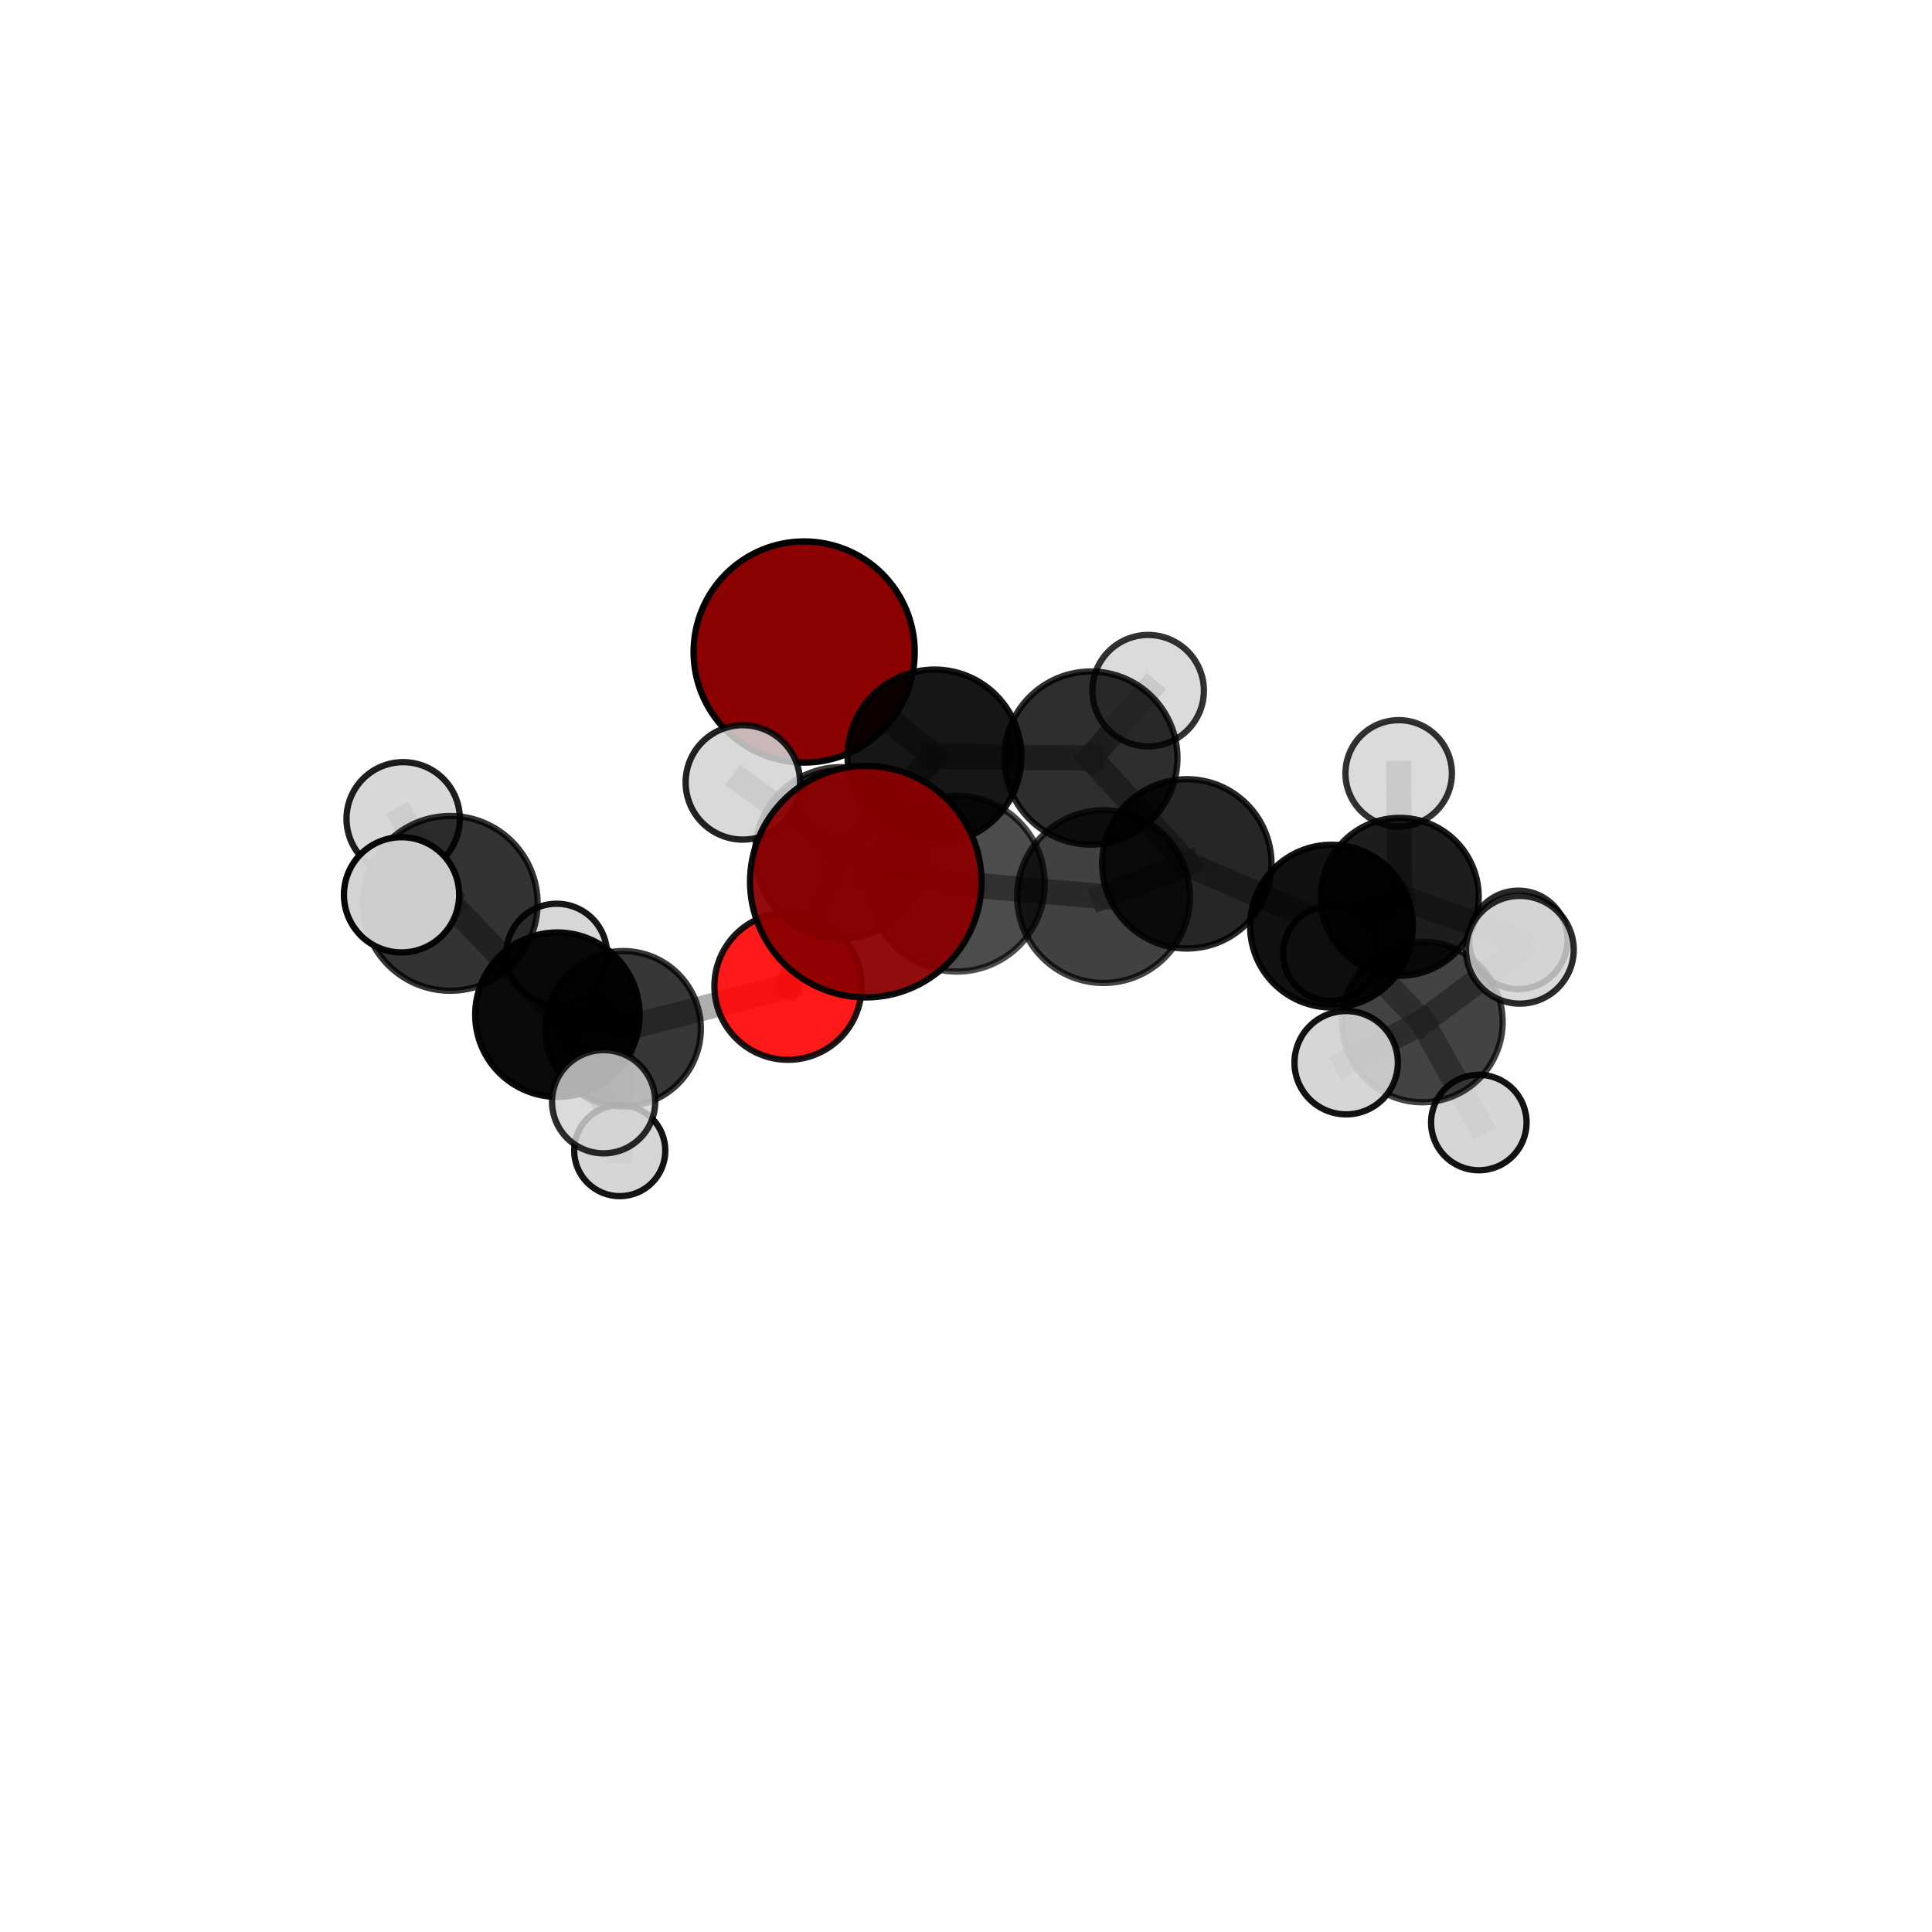 <?xml version="1.0" encoding="utf-8" standalone="no"?>
<!DOCTYPE svg PUBLIC "-//W3C//DTD SVG 1.1//EN"
  "http://www.w3.org/Graphics/SVG/1.1/DTD/svg11.dtd">
<svg xmlns:xlink="http://www.w3.org/1999/xlink" width="153pt" height="153pt" viewBox="0 0 153 153" xmlns="http://www.w3.org/2000/svg" version="1.1">
 <defs>
  <style type="text/css">*{stroke-linejoin: round; stroke-linecap: butt}</style>
 </defs>
 <g id="figure_1">
  <g id="patch_1">
   <path d="M 0 153 
L 153 153 
L 153 0 
L 0 0 
L 0 153 
z
" style="fill: none"/>
  </g>
  <g id="patch_2">
   <path d="M 7.2 145.8 
L 145.8 145.8 
L 145.8 7.2 
L 7.2 7.2 
L 7.2 145.8 
z
" style="fill: none"/>
  </g>
  <g id="axes_1">
   <g id="line2d_1">
    <path d="M 63.682 51.634 
L 74.004 59.911 
" clip-path="url(#pec501dec68)" style="fill: none; stroke: #808080; stroke-opacity: 0.741; stroke-width: 2; stroke-linecap: square"/>
   </g>
   <g id="line2d_2">
    <path d="M 74.004 59.911 
L 66.603 67.55 
" clip-path="url(#pec501dec68)" style="fill: none; stroke: #808080; stroke-opacity: 0.728; stroke-width: 2; stroke-linecap: square"/>
   </g>
   <g id="line2d_3">
    <path d="M 68.563 69.823 
L 75.775 69.981 
" clip-path="url(#pec501dec68)" style="fill: none; stroke: #808080; stroke-opacity: 0.773; stroke-width: 2; stroke-linecap: square"/>
   </g>
   <g id="line2d_4">
    <path d="M 75.775 69.981 
L 66.603 67.55 
" clip-path="url(#pec501dec68)" style="fill: none; stroke: #808080; stroke-opacity: 0.734; stroke-width: 2; stroke-linecap: square"/>
   </g>
   <g id="line2d_5">
    <path d="M 62.405 78.098 
L 66.603 67.55 
" clip-path="url(#pec501dec68)" style="fill: none; stroke: #808080; stroke-opacity: 0.681; stroke-width: 2; stroke-linecap: square"/>
   </g>
   <g id="line2d_6">
    <path d="M 62.405 78.098 
L 49.349 81.469 
" clip-path="url(#pec501dec68)" style="fill: none; stroke: #808080; stroke-opacity: 0.634; stroke-width: 2; stroke-linecap: square"/>
   </g>
   <g id="line2d_7">
    <path d="M 66.603 67.55 
L 58.827 61.96 
" clip-path="url(#pec501dec68)" style="fill: none; stroke: #808080; stroke-opacity: 0.744; stroke-width: 2; stroke-linecap: square"/>
   </g>
   <g id="line2d_8">
    <path d="M 49.349 81.469 
L 44.142 80.355 
" clip-path="url(#pec501dec68)" style="fill: none; stroke: #808080; stroke-opacity: 0.653; stroke-width: 2; stroke-linecap: square"/>
   </g>
   <g id="line2d_9">
    <path d="M 49.349 81.469 
L 49.079 91.12 
" clip-path="url(#pec501dec68)" style="fill: none; stroke: #808080; stroke-opacity: 0.593; stroke-width: 2; stroke-linecap: square"/>
   </g>
   <g id="line2d_10">
    <path d="M 49.349 81.469 
L 44.083 75.557 
" clip-path="url(#pec501dec68)" style="fill: none; stroke: #808080; stroke-opacity: 0.633; stroke-width: 2; stroke-linecap: square"/>
   </g>
   <g id="line2d_11">
    <path d="M 105.444 73.342 
L 93.988 68.411 
" clip-path="url(#pec501dec68)" style="fill: none; stroke: #808080; stroke-opacity: 0.687; stroke-width: 2; stroke-linecap: square"/>
   </g>
   <g id="line2d_12">
    <path d="M 105.444 73.342 
L 110.849 71.022 
" clip-path="url(#pec501dec68)" style="fill: none; stroke: #808080; stroke-opacity: 0.655; stroke-width: 2; stroke-linecap: square"/>
   </g>
   <g id="line2d_13">
    <path d="M 105.444 73.342 
L 112.64 80.933 
" clip-path="url(#pec501dec68)" style="fill: none; stroke: #808080; stroke-opacity: 0.662; stroke-width: 2; stroke-linecap: square"/>
   </g>
   <g id="line2d_14">
    <path d="M 93.988 68.411 
L 87.393 71.003 
" clip-path="url(#pec501dec68)" style="fill: none; stroke: #808080; stroke-opacity: 0.717; stroke-width: 2; stroke-linecap: square"/>
   </g>
   <g id="line2d_15">
    <path d="M 93.988 68.411 
L 86.39 60.033 
" clip-path="url(#pec501dec68)" style="fill: none; stroke: #808080; stroke-opacity: 0.718; stroke-width: 2; stroke-linecap: square"/>
   </g>
   <g id="line2d_16">
    <path d="M 110.849 71.022 
L 120.243 74.432 
" clip-path="url(#pec501dec68)" style="fill: none; stroke: #808080; stroke-opacity: 0.631; stroke-width: 2; stroke-linecap: square"/>
   </g>
   <g id="line2d_17">
    <path d="M 110.849 71.022 
L 105.36 75.508 
" clip-path="url(#pec501dec68)" style="fill: none; stroke: #808080; stroke-opacity: 0.615; stroke-width: 2; stroke-linecap: square"/>
   </g>
   <g id="line2d_18">
    <path d="M 110.849 71.022 
L 110.765 61.247 
" clip-path="url(#pec501dec68)" style="fill: none; stroke: #808080; stroke-opacity: 0.666; stroke-width: 2; stroke-linecap: square"/>
   </g>
   <g id="line2d_19">
    <path d="M 112.64 80.933 
L 120.362 75.215 
" clip-path="url(#pec501dec68)" style="fill: none; stroke: #808080; stroke-opacity: 0.68; stroke-width: 2; stroke-linecap: square"/>
   </g>
   <g id="line2d_20">
    <path d="M 112.64 80.933 
L 106.607 84.158 
" clip-path="url(#pec501dec68)" style="fill: none; stroke: #808080; stroke-opacity: 0.66; stroke-width: 2; stroke-linecap: square"/>
   </g>
   <g id="line2d_21">
    <path d="M 112.64 80.933 
L 117.112 88.898 
" clip-path="url(#pec501dec68)" style="fill: none; stroke: #808080; stroke-opacity: 0.626; stroke-width: 2; stroke-linecap: square"/>
   </g>
   <g id="line2d_22">
    <path d="M 87.393 71.003 
L 75.775 69.981 
" clip-path="url(#pec501dec68)" style="fill: none; stroke: #808080; stroke-opacity: 0.737; stroke-width: 2; stroke-linecap: square"/>
   </g>
   <g id="line2d_23">
    <path d="M 86.39 60.033 
L 74.004 59.911 
" clip-path="url(#pec501dec68)" style="fill: none; stroke: #808080; stroke-opacity: 0.732; stroke-width: 2; stroke-linecap: square"/>
   </g>
   <g id="line2d_24">
    <path d="M 86.39 60.033 
L 90.926 54.696 
" clip-path="url(#pec501dec68)" style="fill: none; stroke: #808080; stroke-opacity: 0.734; stroke-width: 2; stroke-linecap: square"/>
   </g>
   <g id="line2d_25">
    <path d="M 44.142 80.355 
L 35.651 71.539 
" clip-path="url(#pec501dec68)" style="fill: none; stroke: #808080; stroke-opacity: 0.709; stroke-width: 2; stroke-linecap: square"/>
   </g>
   <g id="line2d_26">
    <path d="M 44.142 80.355 
L 47.803 87.249 
" clip-path="url(#pec501dec68)" style="fill: none; stroke: #808080; stroke-opacity: 0.67; stroke-width: 2; stroke-linecap: square"/>
   </g>
   <g id="line2d_27">
    <path d="M 35.651 71.539 
L 31.799 70.863 
" clip-path="url(#pec501dec68)" style="fill: none; stroke: #808080; stroke-opacity: 0.758; stroke-width: 2; stroke-linecap: square"/>
   </g>
   <g id="line2d_28">
    <path d="M 35.651 71.539 
L 31.928 64.843 
" clip-path="url(#pec501dec68)" style="fill: none; stroke: #808080; stroke-opacity: 0.748; stroke-width: 2; stroke-linecap: square"/>
   </g>
   <g id="Path3DCollection_1">
    <path d="M 105.36 79.262 
C 106.356 79.262 107.31 78.866 108.014 78.163 
C 108.718 77.459 109.114 76.504 109.114 75.508 
C 109.114 74.513 108.718 73.558 108.014 72.854 
C 107.31 72.15 106.356 71.755 105.36 71.755 
C 104.365 71.755 103.41 72.15 102.706 72.854 
C 102.002 73.558 101.606 74.513 101.606 75.508 
C 101.606 76.504 102.002 77.459 102.706 78.163 
C 103.41 78.866 104.365 79.262 105.36 79.262 
z
" clip-path="url(#pec501dec68)" style="fill: #d3d3d3; fill-opacity: 0.935; stroke: #000000; stroke-opacity: 0.935; stroke-width: 0.5"/>
    <path d="M 63.682 60.39 
C 66.005 60.39 68.232 59.468 69.874 57.826 
C 71.516 56.184 72.439 53.956 72.439 51.634 
C 72.439 49.312 71.516 47.084 69.874 45.442 
C 68.232 43.8 66.005 42.877 63.682 42.877 
C 61.36 42.877 59.133 43.8 57.49 45.442 
C 55.848 47.084 54.926 49.312 54.926 51.634 
C 54.926 53.956 55.848 56.184 57.49 57.826 
C 59.133 59.468 61.36 60.39 63.682 60.39 
z
" clip-path="url(#pec501dec68)" style="fill: #8b0000; stroke: #000000; stroke-width: 0.5"/>
    <path d="M 110.765 65.462 
C 111.883 65.462 112.956 65.018 113.746 64.228 
C 114.537 63.437 114.981 62.365 114.981 61.247 
C 114.981 60.129 114.537 59.056 113.746 58.266 
C 112.956 57.475 111.883 57.031 110.765 57.031 
C 109.647 57.031 108.575 57.475 107.784 58.266 
C 106.994 59.056 106.55 60.129 106.55 61.247 
C 106.55 62.365 106.994 63.437 107.784 64.228 
C 108.575 65.018 109.647 65.462 110.765 65.462 
z
" clip-path="url(#pec501dec68)" style="fill: #d3d3d3; fill-opacity: 0.802; stroke: #000000; stroke-opacity: 0.802; stroke-width: 0.5"/>
    <path d="M 120.243 78.33 
C 121.277 78.33 122.268 77.919 122.999 77.188 
C 123.73 76.457 124.141 75.465 124.141 74.432 
C 124.141 73.398 123.73 72.406 122.999 71.675 
C 122.268 70.944 121.277 70.534 120.243 70.534 
C 119.209 70.534 118.218 70.944 117.487 71.675 
C 116.756 72.406 116.345 73.398 116.345 74.432 
C 116.345 75.465 116.756 76.457 117.487 77.188 
C 118.218 77.919 119.209 78.33 120.243 78.33 
z
" clip-path="url(#pec501dec68)" style="fill: #d3d3d3; fill-opacity: 0.835; stroke: #000000; stroke-opacity: 0.835; stroke-width: 0.5"/>
    <path d="M 110.849 77.275 
C 112.507 77.275 114.098 76.616 115.27 75.444 
C 116.443 74.271 117.102 72.68 117.102 71.022 
C 117.102 69.364 116.443 67.773 115.27 66.601 
C 114.098 65.428 112.507 64.769 110.849 64.769 
C 109.19 64.769 107.6 65.428 106.427 66.601 
C 105.255 67.773 104.596 69.364 104.596 71.022 
C 104.596 72.68 105.255 74.271 106.427 75.444 
C 107.6 76.616 109.19 77.275 110.849 77.275 
z
" clip-path="url(#pec501dec68)" style="fill-opacity: 0.884; stroke: #000000; stroke-opacity: 0.884; stroke-width: 0.5"/>
    <path d="M 90.926 59.11 
C 92.096 59.11 93.219 58.645 94.047 57.817 
C 94.875 56.989 95.34 55.867 95.34 54.696 
C 95.34 53.525 94.875 52.403 94.047 51.575 
C 93.219 50.747 92.096 50.282 90.926 50.282 
C 89.755 50.282 88.632 50.747 87.805 51.575 
C 86.977 52.403 86.512 53.525 86.512 54.696 
C 86.512 55.867 86.977 56.989 87.805 57.817 
C 88.632 58.645 89.755 59.11 90.926 59.11 
z
" clip-path="url(#pec501dec68)" style="fill: #d3d3d3; fill-opacity: 0.801; stroke: #000000; stroke-opacity: 0.801; stroke-width: 0.5"/>
    <path d="M 86.39 66.888 
C 88.208 66.888 89.952 66.165 91.237 64.88 
C 92.523 63.594 93.245 61.851 93.245 60.033 
C 93.245 58.215 92.523 56.471 91.237 55.186 
C 89.952 53.9 88.208 53.178 86.39 53.178 
C 84.572 53.178 82.829 53.9 81.543 55.186 
C 80.258 56.471 79.535 58.215 79.535 60.033 
C 79.535 61.851 80.258 63.594 81.543 64.88 
C 82.829 66.165 84.572 66.888 86.39 66.888 
z
" clip-path="url(#pec501dec68)" style="fill-opacity: 0.82; stroke: #000000; stroke-opacity: 0.82; stroke-width: 0.5"/>
    <path d="M 44.083 79.546 
C 45.141 79.546 46.156 79.126 46.904 78.378 
C 47.652 77.63 48.072 76.615 48.072 75.557 
C 48.072 74.499 47.652 73.485 46.904 72.737 
C 46.156 71.989 45.141 71.568 44.083 71.568 
C 43.026 71.568 42.011 71.989 41.263 72.737 
C 40.515 73.485 40.095 74.499 40.095 75.557 
C 40.095 76.615 40.515 77.63 41.263 78.378 
C 42.011 79.126 43.026 79.546 44.083 79.546 
z
" clip-path="url(#pec501dec68)" style="fill: #d3d3d3; fill-opacity: 0.909; stroke: #000000; stroke-opacity: 0.909; stroke-width: 0.5"/>
    <path d="M 74.004 66.798 
C 75.831 66.798 77.582 66.072 78.874 64.781 
C 80.165 63.489 80.891 61.738 80.891 59.911 
C 80.891 58.085 80.165 56.333 78.874 55.042 
C 77.582 53.75 75.831 53.025 74.004 53.025 
C 72.178 53.025 70.426 53.75 69.135 55.042 
C 67.844 56.333 67.118 58.085 67.118 59.911 
C 67.118 61.738 67.844 63.489 69.135 64.781 
C 70.426 66.072 72.178 66.798 74.004 66.798 
z
" clip-path="url(#pec501dec68)" style="fill-opacity: 0.912; stroke: #000000; stroke-opacity: 0.912; stroke-width: 0.5"/>
    <path d="M 49.079 94.728 
C 50.036 94.728 50.954 94.348 51.63 93.671 
C 52.307 92.994 52.687 92.077 52.687 91.12 
C 52.687 90.163 52.307 89.245 51.63 88.568 
C 50.954 87.891 50.036 87.511 49.079 87.511 
C 48.122 87.511 47.204 87.891 46.527 88.568 
C 45.851 89.245 45.47 90.163 45.47 91.12 
C 45.47 92.077 45.851 92.994 46.527 93.671 
C 47.204 94.348 48.122 94.728 49.079 94.728 
z
" clip-path="url(#pec501dec68)" style="fill: #d3d3d3; fill-opacity: 0.919; stroke: #000000; stroke-opacity: 0.919; stroke-width: 0.5"/>
    <path d="M 105.444 79.784 
C 107.152 79.784 108.791 79.105 109.999 77.897 
C 111.207 76.689 111.886 75.05 111.886 73.342 
C 111.886 71.633 111.207 69.994 109.999 68.786 
C 108.791 67.578 107.152 66.899 105.444 66.899 
C 103.735 66.899 102.096 67.578 100.888 68.786 
C 99.68 69.994 99.001 71.633 99.001 73.342 
C 99.001 75.05 99.68 76.689 100.888 77.897 
C 102.096 79.105 103.735 79.784 105.444 79.784 
z
" clip-path="url(#pec501dec68)" style="fill-opacity: 0.932; stroke: #000000; stroke-opacity: 0.932; stroke-width: 0.5"/>
    <path d="M 62.405 83.928 
C 63.951 83.928 65.434 83.313 66.527 82.22 
C 67.62 81.127 68.234 79.644 68.234 78.098 
C 68.234 76.552 67.62 75.07 66.527 73.976 
C 65.434 72.883 63.951 72.269 62.405 72.269 
C 60.859 72.269 59.376 72.883 58.283 73.976 
C 57.19 75.07 56.576 76.552 56.576 78.098 
C 56.576 79.644 57.19 81.127 58.283 82.22 
C 59.376 83.313 60.859 83.928 62.405 83.928 
z
" clip-path="url(#pec501dec68)" style="fill: #ff0000; fill-opacity: 0.902; stroke: #000000; stroke-opacity: 0.902; stroke-width: 0.5"/>
    <path d="M 49.349 87.622 
C 50.981 87.622 52.546 86.974 53.7 85.82 
C 54.854 84.666 55.502 83.101 55.502 81.469 
C 55.502 79.838 54.854 78.272 53.7 77.119 
C 52.546 75.965 50.981 75.317 49.349 75.317 
C 47.718 75.317 46.152 75.965 44.999 77.119 
C 43.845 78.272 43.196 79.838 43.196 81.469 
C 43.196 83.101 43.845 84.666 44.999 85.82 
C 46.152 86.974 47.718 87.622 49.349 87.622 
z
" clip-path="url(#pec501dec68)" style="fill-opacity: 0.784; stroke: #000000; stroke-opacity: 0.784; stroke-width: 0.5"/>
    <path d="M 93.988 75.115 
C 95.766 75.115 97.471 74.408 98.728 73.151 
C 99.986 71.894 100.692 70.189 100.692 68.411 
C 100.692 66.633 99.986 64.928 98.728 63.67 
C 97.471 62.413 95.766 61.707 93.988 61.707 
C 92.21 61.707 90.505 62.413 89.248 63.67 
C 87.99 64.928 87.284 66.633 87.284 68.411 
C 87.284 70.189 87.99 71.894 89.248 73.151 
C 90.505 74.408 92.21 75.115 93.988 75.115 
z
" clip-path="url(#pec501dec68)" style="fill-opacity: 0.848; stroke: #000000; stroke-opacity: 0.848; stroke-width: 0.5"/>
    <path d="M 117.112 92.678 
C 118.115 92.678 119.076 92.28 119.785 91.571 
C 120.494 90.862 120.893 89.9 120.893 88.898 
C 120.893 87.895 120.494 86.933 119.785 86.224 
C 119.076 85.515 118.115 85.117 117.112 85.117 
C 116.109 85.117 115.148 85.515 114.439 86.224 
C 113.73 86.933 113.331 87.895 113.331 88.898 
C 113.331 89.9 113.73 90.862 114.439 91.571 
C 115.148 92.28 116.109 92.678 117.112 92.678 
z
" clip-path="url(#pec501dec68)" style="fill: #d3d3d3; fill-opacity: 0.925; stroke: #000000; stroke-opacity: 0.925; stroke-width: 0.5"/>
    <path d="M 66.603 74.349 
C 68.407 74.349 70.136 73.632 71.411 72.357 
C 72.686 71.082 73.403 69.353 73.403 67.55 
C 73.403 65.747 72.686 64.017 71.411 62.742 
C 70.136 61.467 68.407 60.751 66.603 60.751 
C 64.8 60.751 63.071 61.467 61.796 62.742 
C 60.521 64.017 59.804 65.747 59.804 67.55 
C 59.804 69.353 60.521 71.082 61.796 72.357 
C 63.071 73.632 64.8 74.349 66.603 74.349 
z
" clip-path="url(#pec501dec68)" style="fill-opacity: 0.775; stroke: #000000; stroke-opacity: 0.775; stroke-width: 0.5"/>
    <path d="M 112.64 87.291 
C 114.327 87.291 115.944 86.621 117.137 85.429 
C 118.329 84.236 118.999 82.619 118.999 80.933 
C 118.999 79.246 118.329 77.629 117.137 76.436 
C 115.944 75.244 114.327 74.574 112.64 74.574 
C 110.954 74.574 109.337 75.244 108.144 76.436 
C 106.952 77.629 106.282 79.246 106.282 80.933 
C 106.282 82.619 106.952 84.236 108.144 85.429 
C 109.337 86.621 110.954 87.291 112.64 87.291 
z
" clip-path="url(#pec501dec68)" style="fill-opacity: 0.737; stroke: #000000; stroke-opacity: 0.737; stroke-width: 0.5"/>
    <path d="M 58.827 66.491 
C 60.029 66.491 61.181 66.013 62.031 65.164 
C 62.88 64.314 63.358 63.161 63.358 61.96 
C 63.358 60.758 62.88 59.606 62.031 58.756 
C 61.181 57.907 60.029 57.429 58.827 57.429 
C 57.626 57.429 56.473 57.907 55.624 58.756 
C 54.774 59.606 54.297 60.758 54.297 61.96 
C 54.297 63.161 54.774 64.314 55.624 65.164 
C 56.473 66.013 57.626 66.491 58.827 66.491 
z
" clip-path="url(#pec501dec68)" style="fill: #d3d3d3; fill-opacity: 0.864; stroke: #000000; stroke-opacity: 0.864; stroke-width: 0.5"/>
    <path d="M 31.928 69.331 
C 33.118 69.331 34.259 68.858 35.101 68.016 
C 35.942 67.175 36.415 66.033 36.415 64.843 
C 36.415 63.653 35.942 62.512 35.101 61.67 
C 34.259 60.829 33.118 60.356 31.928 60.356 
C 30.738 60.356 29.596 60.829 28.755 61.67 
C 27.913 62.512 27.44 63.653 27.44 64.843 
C 27.44 66.033 27.913 67.175 28.755 68.016 
C 29.596 68.858 30.738 69.331 31.928 69.331 
z
" clip-path="url(#pec501dec68)" style="fill: #d3d3d3; fill-opacity: 0.879; stroke: #000000; stroke-opacity: 0.879; stroke-width: 0.5"/>
    <path d="M 120.362 79.48 
C 121.493 79.48 122.578 79.031 123.378 78.231 
C 124.178 77.431 124.628 76.346 124.628 75.215 
C 124.628 74.084 124.178 72.999 123.378 72.199 
C 122.578 71.399 121.493 70.949 120.362 70.949 
C 119.231 70.949 118.146 71.399 117.346 72.199 
C 116.546 72.999 116.097 74.084 116.097 75.215 
C 116.097 76.346 116.546 77.431 117.346 78.231 
C 118.146 79.031 119.231 79.48 120.362 79.48 
z
" clip-path="url(#pec501dec68)" style="fill: #d3d3d3; fill-opacity: 0.829; stroke: #000000; stroke-opacity: 0.829; stroke-width: 0.5"/>
    <path d="M 87.393 77.842 
C 89.206 77.842 90.946 77.121 92.228 75.839 
C 93.511 74.556 94.231 72.817 94.231 71.003 
C 94.231 69.19 93.511 67.45 92.228 66.168 
C 90.946 64.885 89.206 64.165 87.393 64.165 
C 85.579 64.165 83.839 64.885 82.557 66.168 
C 81.275 67.45 80.554 69.19 80.554 71.003 
C 80.554 72.817 81.275 74.556 82.557 75.839 
C 83.839 77.121 85.579 77.842 87.393 77.842 
z
" clip-path="url(#pec501dec68)" style="fill-opacity: 0.744; stroke: #000000; stroke-opacity: 0.744; stroke-width: 0.5"/>
    <path d="M 44.142 86.865 
C 45.868 86.865 47.525 86.179 48.746 84.958 
C 49.967 83.737 50.653 82.081 50.653 80.355 
C 50.653 78.628 49.967 76.972 48.746 75.751 
C 47.525 74.53 45.868 73.844 44.142 73.844 
C 42.415 73.844 40.759 74.53 39.538 75.751 
C 38.317 76.972 37.631 78.628 37.631 80.355 
C 37.631 82.081 38.317 83.737 39.538 84.958 
C 40.759 86.179 42.415 86.865 44.142 86.865 
z
" clip-path="url(#pec501dec68)" style="fill-opacity: 0.959; stroke: #000000; stroke-opacity: 0.959; stroke-width: 0.5"/>
    <path d="M 106.607 88.25 
C 107.692 88.25 108.733 87.819 109.5 87.052 
C 110.268 86.284 110.699 85.243 110.699 84.158 
C 110.699 83.073 110.268 82.032 109.5 81.264 
C 108.733 80.497 107.692 80.066 106.607 80.066 
C 105.521 80.066 104.48 80.497 103.713 81.264 
C 102.946 82.032 102.514 83.073 102.514 84.158 
C 102.514 85.243 102.946 86.284 103.713 87.052 
C 104.48 87.819 105.521 88.25 106.607 88.25 
z
" clip-path="url(#pec501dec68)" style="fill: #d3d3d3; fill-opacity: 0.923; stroke: #000000; stroke-opacity: 0.923; stroke-width: 0.5"/>
    <path d="M 75.775 76.939 
C 77.62 76.939 79.39 76.206 80.695 74.901 
C 82 73.596 82.733 71.826 82.733 69.981 
C 82.733 68.136 82 66.366 80.695 65.061 
C 79.39 63.756 77.62 63.023 75.775 63.023 
C 73.93 63.023 72.16 63.756 70.855 65.061 
C 69.55 66.366 68.817 68.136 68.817 69.981 
C 68.817 71.826 69.55 73.596 70.855 74.901 
C 72.16 76.206 73.93 76.939 75.775 76.939 
z
" clip-path="url(#pec501dec68)" style="fill-opacity: 0.7; stroke: #000000; stroke-opacity: 0.7; stroke-width: 0.5"/>
    <path d="M 35.651 78.459 
C 37.486 78.459 39.247 77.73 40.544 76.432 
C 41.842 75.135 42.571 73.374 42.571 71.539 
C 42.571 69.704 41.842 67.943 40.544 66.646 
C 39.247 65.348 37.486 64.619 35.651 64.619 
C 33.816 64.619 32.055 65.348 30.757 66.646 
C 29.46 67.943 28.731 69.704 28.731 71.539 
C 28.731 73.374 29.46 75.135 30.757 76.432 
C 32.055 77.73 33.816 78.459 35.651 78.459 
z
" clip-path="url(#pec501dec68)" style="fill-opacity: 0.8; stroke: #000000; stroke-opacity: 0.8; stroke-width: 0.5"/>
    <path d="M 47.803 91.335 
C 48.886 91.335 49.926 90.904 50.692 90.138 
C 51.458 89.372 51.889 88.332 51.889 87.249 
C 51.889 86.165 51.458 85.126 50.692 84.359 
C 49.926 83.593 48.886 83.163 47.803 83.163 
C 46.719 83.163 45.68 83.593 44.913 84.359 
C 44.147 85.126 43.717 86.165 43.717 87.249 
C 43.717 88.332 44.147 89.372 44.913 90.138 
C 45.68 90.904 46.719 91.335 47.803 91.335 
z
" clip-path="url(#pec501dec68)" style="fill: #d3d3d3; fill-opacity: 0.827; stroke: #000000; stroke-opacity: 0.827; stroke-width: 0.5"/>
    <path d="M 31.799 75.426 
C 33.009 75.426 34.17 74.945 35.025 74.09 
C 35.881 73.234 36.362 72.073 36.362 70.863 
C 36.362 69.653 35.881 68.493 35.025 67.637 
C 34.17 66.781 33.009 66.301 31.799 66.301 
C 30.589 66.301 29.429 66.781 28.573 67.637 
C 27.717 68.493 27.237 69.653 27.237 70.863 
C 27.237 72.073 27.717 73.234 28.573 74.09 
C 29.429 74.945 30.589 75.426 31.799 75.426 
z
" clip-path="url(#pec501dec68)" style="fill: #d3d3d3; fill-opacity: 0.97; stroke: #000000; stroke-opacity: 0.97; stroke-width: 0.5"/>
    <path d="M 68.563 78.988 
C 70.993 78.988 73.325 78.023 75.044 76.304 
C 76.762 74.585 77.728 72.254 77.728 69.823 
C 77.728 67.392 76.762 65.061 75.044 63.342 
C 73.325 61.624 70.993 60.658 68.563 60.658 
C 66.132 60.658 63.801 61.624 62.082 63.342 
C 60.363 65.061 59.398 67.392 59.398 69.823 
C 59.398 72.254 60.363 74.585 62.082 76.304 
C 63.801 78.023 66.132 78.988 68.563 78.988 
z
" clip-path="url(#pec501dec68)" style="fill: #8b0000; fill-opacity: 0.946; stroke: #000000; stroke-opacity: 0.946; stroke-width: 0.5"/>
   </g>
  </g>
 </g>
 <defs>
  <clipPath id="pec501dec68">
   <rect x="7.2" y="7.2" width="138.6" height="138.6"/>
  </clipPath>
 </defs>
</svg>
